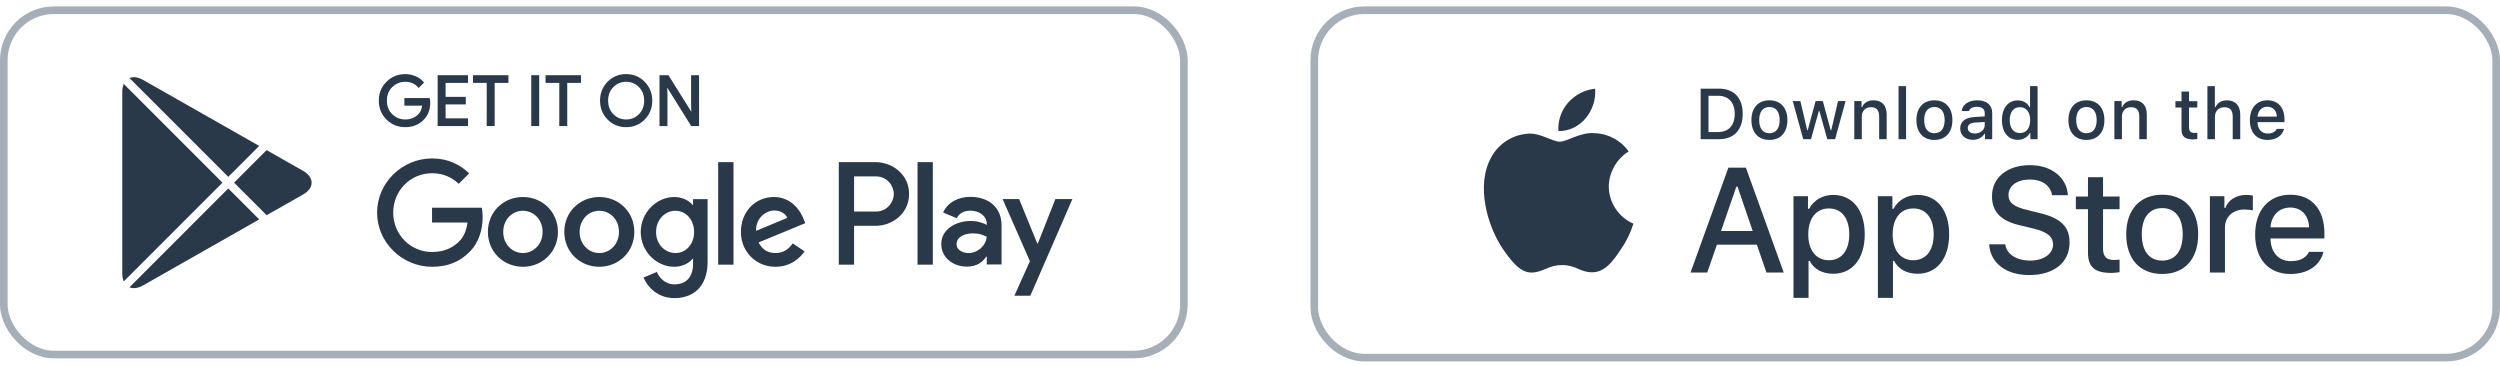 <svg width="328" height="48" viewBox="0 0 328 48" fill="none" xmlns="http://www.w3.org/2000/svg">
<path d="M78.629 25.848C76.098 25.848 74.035 27.773 74.035 30.425C74.035 33.06 76.098 35.001 78.629 35.001C81.161 35.001 83.223 33.06 83.223 30.425C83.222 27.773 81.159 25.848 78.629 25.848ZM78.629 33.2C77.242 33.2 76.046 32.056 76.046 30.426C76.046 28.778 77.243 27.652 78.629 27.652C80.016 27.652 81.211 28.778 81.211 30.426C81.211 32.055 80.016 33.2 78.629 33.2ZM68.606 25.848C66.075 25.848 64.012 27.773 64.012 30.425C64.012 33.06 66.075 35.001 68.606 35.001C71.138 35.001 73.201 33.06 73.201 30.425C73.201 27.773 71.138 25.848 68.606 25.848ZM68.606 33.2C67.219 33.2 66.024 32.056 66.024 30.426C66.024 28.778 67.22 27.652 68.606 27.652C69.993 27.652 71.189 28.778 71.189 30.426C71.19 32.055 69.993 33.2 68.606 33.2ZM56.685 27.253V29.195H61.332C61.193 30.287 60.829 31.084 60.274 31.639C59.598 32.314 58.541 33.06 56.685 33.06C53.825 33.06 51.589 30.754 51.589 27.894C51.589 25.034 53.825 22.728 56.685 22.728C58.229 22.728 59.355 23.334 60.187 24.115L61.557 22.745C60.395 21.635 58.853 20.786 56.685 20.786C52.767 20.786 49.474 23.976 49.474 27.894C49.474 31.812 52.767 35.001 56.685 35.001C58.8 35.001 60.396 34.307 61.643 33.007C62.926 31.725 63.325 29.921 63.325 28.465C63.325 28.015 63.29 27.599 63.22 27.253H56.685V27.253ZM105.44 28.761C105.059 27.739 103.897 25.848 101.522 25.848C99.164 25.848 97.205 27.703 97.205 30.425C97.205 32.99 99.147 35.001 101.747 35.001C103.844 35.001 105.058 33.718 105.561 32.973L104.001 31.932C103.481 32.695 102.77 33.198 101.747 33.198C100.725 33.198 99.996 32.73 99.528 31.811L105.648 29.28L105.44 28.761ZM99.199 30.287C99.147 28.518 100.568 27.617 101.592 27.617C102.389 27.617 103.065 28.017 103.291 28.588L99.199 30.287ZM94.224 34.725H96.234V21.273H94.224V34.725ZM90.929 26.872H90.86C90.409 26.334 89.542 25.848 88.451 25.848C86.162 25.848 84.065 27.859 84.065 30.443C84.065 33.008 86.162 35.002 88.451 35.002C89.543 35.002 90.409 34.517 90.86 33.963H90.929V34.621C90.929 36.372 89.993 37.308 88.485 37.308C87.254 37.308 86.491 36.425 86.179 35.679L84.429 36.408C84.931 37.62 86.265 39.112 88.485 39.112C90.843 39.112 92.837 37.725 92.837 34.344V26.127H90.93V26.872H90.929ZM88.624 33.2C87.237 33.2 86.076 32.038 86.076 30.443C86.076 28.83 87.237 27.652 88.624 27.652C89.993 27.652 91.068 28.83 91.068 30.443C91.068 32.038 89.993 33.2 88.624 33.2ZM114.86 21.273H110.049V34.725H112.055V29.628H114.859C117.084 29.628 119.273 28.017 119.273 25.451C119.273 22.885 117.085 21.273 114.86 21.273ZM114.911 27.756H112.055V23.145H114.911C116.412 23.145 117.265 24.388 117.265 25.451C117.265 26.493 116.412 27.756 114.911 27.756ZM127.321 25.825C125.867 25.825 124.361 26.465 123.738 27.884L125.52 28.628C125.901 27.884 126.611 27.641 127.355 27.641C128.393 27.641 129.449 28.264 129.466 29.371V29.51C129.102 29.302 128.323 28.991 127.372 28.991C125.451 28.991 123.495 30.047 123.495 32.019C123.495 33.82 125.07 34.979 126.835 34.979C128.185 34.979 128.929 34.373 129.396 33.663H129.465V34.701H131.404V29.543C131.405 27.157 129.621 25.825 127.321 25.825ZM127.077 33.197C126.421 33.197 125.503 32.867 125.503 32.054C125.503 31.015 126.646 30.617 127.633 30.617C128.514 30.617 128.93 30.808 129.466 31.067C129.31 32.314 128.237 33.197 127.077 33.197ZM138.465 26.118L136.164 31.951H136.095L133.706 26.118H131.543L135.125 34.27L133.083 38.804H135.177L140.698 26.118H138.465ZM120.381 34.725H122.388V21.273H120.381V34.725Z" fill="#29394A"/>
<path d="M56.334 13.465C56.334 14.367 56.067 15.084 55.533 15.62C54.926 16.257 54.134 16.576 53.161 16.576C52.229 16.576 51.436 16.253 50.785 15.607C50.133 14.96 49.807 14.16 49.807 13.204C49.807 12.248 50.133 11.447 50.785 10.802C51.436 10.155 52.229 9.832 53.161 9.832C53.624 9.832 54.066 9.922 54.486 10.102C54.906 10.283 55.243 10.523 55.495 10.823L54.928 11.391C54.501 10.88 53.912 10.625 53.16 10.625C52.48 10.625 51.892 10.864 51.396 11.342C50.9 11.819 50.653 12.44 50.653 13.203C50.653 13.966 50.9 14.587 51.396 15.065C51.892 15.543 52.48 15.781 53.16 15.781C53.881 15.781 54.482 15.541 54.963 15.06C55.275 14.747 55.456 14.312 55.505 13.753H53.16V12.977H56.288C56.32 13.146 56.334 13.309 56.334 13.465Z" fill="#29394A"/>
<path d="M61.295 10.768H58.355V12.815H61.007V13.591H58.355V15.637H61.295V16.431H57.526V9.975H61.295V10.768Z" fill="#29394A"/>
<path d="M64.793 16.431H63.964V10.768H62.16V9.975H66.597V10.768H64.793V16.431Z" fill="#29394A"/>
<path d="M69.807 16.431V9.975H70.636V16.431H69.807Z" fill="#29394A"/>
<path d="M74.315 16.431H73.486V10.768H71.682V9.975H76.119V10.768H74.315V16.431Z" fill="#29394A"/>
<path d="M84.517 15.598C83.882 16.25 83.094 16.576 82.15 16.576C81.206 16.576 80.418 16.25 79.784 15.598C79.149 14.945 78.832 14.147 78.832 13.203C78.832 12.26 79.149 11.461 79.784 10.809C80.418 10.157 81.206 9.83 82.15 9.83C83.088 9.83 83.876 10.158 84.513 10.813C85.15 11.469 85.469 12.265 85.469 13.203C85.469 14.147 85.151 14.945 84.517 15.598ZM80.396 15.056C80.874 15.54 81.458 15.781 82.15 15.781C82.842 15.781 83.427 15.539 83.904 15.056C84.382 14.572 84.622 13.954 84.622 13.203C84.622 12.452 84.382 11.835 83.904 11.35C83.427 10.866 82.842 10.625 82.15 10.625C81.458 10.625 80.874 10.867 80.396 11.35C79.919 11.835 79.679 12.452 79.679 13.203C79.679 13.954 79.919 14.572 80.396 15.056Z" fill="#29394A"/>
<path d="M86.633 16.431V9.975H87.642L90.78 14.997H90.816L90.78 13.753V9.975H91.61V16.431H90.743L87.46 11.165H87.425L87.46 12.409V16.431H86.633Z" fill="#29394A"/>
<path d="M56.334 13.465C56.334 14.367 56.067 15.084 55.533 15.62C54.926 16.257 54.134 16.576 53.161 16.576C52.229 16.576 51.436 16.253 50.785 15.607C50.133 14.96 49.807 14.16 49.807 13.204C49.807 12.248 50.133 11.447 50.785 10.802C51.436 10.155 52.229 9.832 53.161 9.832C53.624 9.832 54.066 9.922 54.486 10.102C54.906 10.283 55.243 10.523 55.495 10.823L54.928 11.391C54.501 10.88 53.912 10.625 53.16 10.625C52.48 10.625 51.892 10.864 51.396 11.342C50.9 11.819 50.653 12.44 50.653 13.203C50.653 13.966 50.9 14.587 51.396 15.065C51.892 15.543 52.48 15.781 53.16 15.781C53.881 15.781 54.482 15.541 54.963 15.06C55.275 14.747 55.456 14.312 55.505 13.753H53.16V12.977H56.288C56.32 13.146 56.334 13.309 56.334 13.465Z" stroke="#29394A" stroke-width="0.215" stroke-miterlimit="10"/>
<path d="M61.295 10.768H58.355V12.815H61.007V13.591H58.355V15.637H61.295V16.431H57.526V9.975H61.295V10.768Z" stroke="#29394A" stroke-width="0.215" stroke-miterlimit="10"/>
<path d="M64.793 16.431H63.964V10.768H62.16V9.975H66.597V10.768H64.793V16.431Z" stroke="#29394A" stroke-width="0.215" stroke-miterlimit="10"/>
<path d="M69.807 16.431V9.975H70.636V16.431H69.807Z" stroke="#29394A" stroke-width="0.215" stroke-miterlimit="10"/>
<path d="M74.315 16.431H73.486V10.768H71.682V9.975H76.119V10.768H74.315V16.431Z" stroke="#29394A" stroke-width="0.215" stroke-miterlimit="10"/>
<path d="M84.517 15.598C83.882 16.25 83.094 16.576 82.15 16.576C81.206 16.576 80.418 16.25 79.784 15.598C79.149 14.945 78.832 14.147 78.832 13.203C78.832 12.26 79.149 11.461 79.784 10.809C80.418 10.157 81.206 9.83 82.15 9.83C83.088 9.83 83.876 10.158 84.513 10.813C85.15 11.469 85.469 12.265 85.469 13.203C85.469 14.147 85.151 14.945 84.517 15.598ZM80.396 15.056C80.874 15.54 81.458 15.781 82.15 15.781C82.842 15.781 83.427 15.539 83.904 15.056C84.382 14.572 84.622 13.954 84.622 13.203C84.622 12.452 84.382 11.835 83.904 11.35C83.427 10.866 82.842 10.625 82.15 10.625C81.458 10.625 80.874 10.867 80.396 11.35C79.919 11.835 79.679 12.452 79.679 13.203C79.679 13.954 79.919 14.572 80.396 15.056Z" stroke="#29394A" stroke-width="0.215" stroke-miterlimit="10"/>
<path d="M86.633 16.431V9.975H87.642L90.78 14.997H90.816L90.78 13.753V9.975H91.61V16.431H90.743L87.46 11.165H87.425L87.46 12.409V16.431H86.633Z" stroke="#29394A" stroke-width="0.215" stroke-miterlimit="10"/>
<path fill-rule="evenodd" clip-rule="evenodd" d="M16.238 11.015C16.111 11.303 16.041 11.656 16.041 12.066V35.864C16.041 36.276 16.111 36.628 16.239 36.916L29.188 23.965L16.238 11.015ZM16.987 37.69C17.467 37.895 18.093 37.83 18.776 37.443L34.009 28.786L29.949 24.726L16.987 37.69ZM34.98 28.236L39.76 25.52C41.263 24.665 41.263 23.267 39.76 22.413L34.979 19.696L30.71 23.965L34.98 28.236ZM34.008 19.144L18.776 10.489C18.093 10.101 17.466 10.036 16.986 10.242L29.949 23.204L34.008 19.144Z" fill="#29394A"/>
<rect x="0.5" y="1.342" width="154.826" height="45.171" rx="6.563" stroke="#A6AEB8"/>
<path d="M273.942 23.248V25.786H272.351V27.45H273.942V33.105C273.942 35.035 274.815 35.808 277.013 35.808C277.399 35.808 277.767 35.762 278.088 35.707V34.061C277.813 34.088 277.638 34.107 277.334 34.107C276.351 34.107 275.918 33.647 275.918 32.599V27.45H278.088V25.786H275.918V23.248H273.942Z" fill="#29394A"/>
<path d="M283.686 35.946C286.61 35.946 288.403 33.987 288.403 30.741C288.403 27.514 286.601 25.547 283.686 25.547C280.763 25.547 278.96 27.514 278.96 30.741C278.96 33.987 280.753 35.946 283.686 35.946ZM283.686 34.19C281.967 34.19 281.002 32.93 281.002 30.741C281.002 28.572 281.967 27.303 283.686 27.303C285.397 27.303 286.371 28.572 286.371 30.741C286.371 32.921 285.397 34.19 283.686 34.19Z" fill="#29394A"/>
<path d="M289.937 35.753H291.914V29.84C291.914 28.434 292.972 27.487 294.47 27.487C294.82 27.487 295.408 27.551 295.574 27.606V25.657C295.362 25.602 294.985 25.574 294.691 25.574C293.385 25.574 292.273 26.291 291.988 27.275H291.841V25.74H289.937V35.753Z" fill="#29394A"/>
<path d="M300.482 27.229C301.944 27.229 302.9 28.25 302.946 29.822H297.889C298 28.259 299.02 27.229 300.482 27.229ZM302.937 33.049C302.569 33.831 301.751 34.263 300.556 34.263C298.974 34.263 297.954 33.151 297.889 31.394V31.284H304.96V30.594C304.96 27.45 303.277 25.547 300.491 25.547C297.669 25.547 295.876 27.578 295.876 30.778C295.876 33.978 297.632 35.946 300.501 35.946C302.79 35.946 304.39 34.842 304.84 33.049H302.937Z" fill="#29394A"/>
<path d="M260.978 32.055C261.13 34.514 263.179 36.086 266.229 36.086C269.488 36.086 271.527 34.437 271.527 31.807C271.527 29.739 270.365 28.596 267.544 27.938L266.029 27.566C264.237 27.147 263.513 26.585 263.513 25.603C263.513 24.364 264.637 23.554 266.324 23.554C267.925 23.554 269.031 24.345 269.231 25.613H271.308C271.184 23.297 269.145 21.667 266.353 21.667C263.351 21.667 261.349 23.297 261.349 25.746C261.349 27.766 262.483 28.967 264.971 29.549L266.743 29.977C268.564 30.406 269.364 31.035 269.364 32.084C269.364 33.303 268.106 34.19 266.391 34.19C264.551 34.19 263.274 33.361 263.093 32.055H260.978Z" fill="#29394A"/>
<path d="M240.499 25.574C239.139 25.574 237.962 26.255 237.355 27.395H237.208V25.74H235.304V39.081H237.281V34.236H237.438C237.962 35.293 239.093 35.918 240.518 35.918C243.046 35.918 244.655 33.923 244.655 30.741C244.655 27.56 243.046 25.574 240.499 25.574ZM239.939 34.144C238.284 34.144 237.245 32.838 237.245 30.751C237.245 28.654 238.284 27.349 239.948 27.349C241.621 27.349 242.623 28.627 242.623 30.741C242.623 32.865 241.621 34.144 239.939 34.144Z" fill="#29394A"/>
<path d="M251.573 25.574C250.212 25.574 249.035 26.255 248.428 27.395H248.281V25.74H246.378V39.081H248.355V34.236H248.511C249.035 35.293 250.166 35.918 251.591 35.918C254.12 35.918 255.729 33.923 255.729 30.741C255.729 27.56 254.12 25.574 251.573 25.574ZM251.012 34.144C249.357 34.144 248.318 32.838 248.318 30.751C248.318 28.654 249.357 27.349 251.021 27.349C252.695 27.349 253.697 28.627 253.697 30.741C253.697 32.865 252.695 34.144 251.012 34.144Z" fill="#29394A"/>
<path d="M231.758 35.753H234.026L229.061 22.001H226.764L221.799 35.753H223.991L225.258 32.103H230.5L231.758 35.753ZM227.803 24.498H227.965L229.956 30.311H225.801L227.803 24.498Z" fill="#29394A"/>
<path d="M223.127 11.629V18.263H225.522C227.499 18.263 228.643 17.044 228.643 14.925C228.643 12.838 227.489 11.629 225.522 11.629H223.127ZM224.156 12.566H225.407C226.781 12.566 227.595 13.44 227.595 14.939C227.595 16.46 226.795 17.325 225.407 17.325H224.156V12.566Z" fill="#29394A"/>
<path d="M232.149 18.359C233.611 18.359 234.508 17.38 234.508 15.757C234.508 14.143 233.607 13.16 232.149 13.16C230.687 13.16 229.786 14.143 229.786 15.757C229.786 17.38 230.683 18.359 232.149 18.359ZM232.149 17.481C231.29 17.481 230.807 16.851 230.807 15.757C230.807 14.672 231.29 14.038 232.149 14.038C233.004 14.038 233.492 14.672 233.492 15.757C233.492 16.847 233.004 17.481 232.149 17.481Z" fill="#29394A"/>
<path d="M242.142 13.256H241.154L240.262 17.076H240.184L239.154 13.256H238.207L237.177 17.076H237.103L236.207 13.256H235.205L236.584 18.263H237.6L238.63 14.575H238.708L239.742 18.263H240.767L242.142 13.256Z" fill="#29394A"/>
<path d="M243.28 18.263H244.269V15.334C244.269 14.553 244.733 14.065 245.464 14.065C246.195 14.065 246.545 14.465 246.545 15.27V18.263H247.533V15.021C247.533 13.831 246.917 13.16 245.8 13.16C245.046 13.16 244.549 13.495 244.306 14.052H244.232V13.256H243.28V18.263Z" fill="#29394A"/>
<path d="M249.09 18.263H250.078V11.302H249.09V18.263Z" fill="#29394A"/>
<path d="M253.795 18.359C255.257 18.359 256.154 17.38 256.154 15.757C256.154 14.143 255.253 13.16 253.795 13.16C252.333 13.16 251.432 14.143 251.432 15.757C251.432 17.38 252.329 18.359 253.795 18.359ZM253.795 17.481C252.936 17.481 252.453 16.851 252.453 15.757C252.453 14.672 252.936 14.038 253.795 14.038C254.651 14.038 255.138 14.672 255.138 15.757C255.138 16.847 254.651 17.481 253.795 17.481Z" fill="#29394A"/>
<path d="M259.099 17.513C258.561 17.513 258.17 17.251 258.17 16.801C258.17 16.359 258.483 16.125 259.172 16.079L260.395 16.001V16.419C260.395 17.04 259.844 17.513 259.099 17.513ZM258.846 18.345C259.503 18.345 260.051 18.06 260.349 17.559H260.428V18.263H261.379V14.842C261.379 13.785 260.671 13.16 259.416 13.16C258.281 13.16 257.471 13.711 257.37 14.571H258.327C258.437 14.217 258.818 14.015 259.37 14.015C260.046 14.015 260.395 14.313 260.395 14.842V15.274L259.039 15.352C257.848 15.426 257.177 15.946 257.177 16.847C257.177 17.762 257.881 18.345 258.846 18.345Z" fill="#29394A"/>
<path d="M264.733 18.345C265.423 18.345 266.007 18.019 266.306 17.472H266.384V18.263H267.331V11.302H266.342V14.052H266.269C265.998 13.5 265.418 13.173 264.733 13.173C263.469 13.173 262.655 14.176 262.655 15.757C262.655 17.343 263.46 18.345 264.733 18.345ZM265.014 14.061C265.841 14.061 266.361 14.718 266.361 15.762C266.361 16.81 265.846 17.458 265.014 17.458C264.177 17.458 263.676 16.819 263.676 15.757C263.676 14.704 264.182 14.061 265.014 14.061Z" fill="#29394A"/>
<path d="M273.741 18.359C275.202 18.359 276.099 17.38 276.099 15.757C276.099 14.143 275.198 13.16 273.741 13.16C272.279 13.16 271.377 14.143 271.377 15.757C271.377 17.38 272.274 18.359 273.741 18.359ZM273.741 17.481C272.881 17.481 272.398 16.851 272.398 15.757C272.398 14.672 272.881 14.038 273.741 14.038C274.596 14.038 275.083 14.672 275.083 15.757C275.083 16.847 274.596 17.481 273.741 17.481Z" fill="#29394A"/>
<path d="M277.407 18.263H278.396V15.334C278.396 14.553 278.86 14.065 279.591 14.065C280.322 14.065 280.671 14.465 280.671 15.27V18.263H281.66V15.021C281.66 13.831 281.044 13.16 279.927 13.16C279.173 13.16 278.676 13.495 278.433 14.052H278.359V13.256H277.407V18.263Z" fill="#29394A"/>
<path d="M286.212 12.01V13.279H285.417V14.111H286.212V16.939C286.212 17.904 286.649 18.29 287.748 18.29C287.941 18.29 288.125 18.267 288.286 18.24V17.417C288.148 17.43 288.06 17.44 287.909 17.44C287.417 17.44 287.201 17.21 287.201 16.686V14.111H288.286V13.279H287.201V12.01H286.212Z" fill="#29394A"/>
<path d="M289.612 18.263H290.601V15.339C290.601 14.58 291.051 14.07 291.86 14.07C292.559 14.07 292.932 14.474 292.932 15.274V18.263H293.92V15.031C293.92 13.84 293.263 13.164 292.196 13.164C291.442 13.164 290.913 13.5 290.67 14.061H290.592V11.302H289.612V18.263Z" fill="#29394A"/>
<path d="M297.486 14.001C298.217 14.001 298.695 14.511 298.718 15.297H296.189C296.244 14.516 296.755 14.001 297.486 14.001ZM298.713 16.911C298.529 17.302 298.12 17.518 297.523 17.518C296.732 17.518 296.221 16.962 296.189 16.084V16.028H299.725V15.684C299.725 14.111 298.883 13.16 297.49 13.16C296.079 13.16 295.182 14.176 295.182 15.775C295.182 17.375 296.061 18.359 297.495 18.359C298.64 18.359 299.44 17.808 299.665 16.911H298.713Z" fill="#29394A"/>
<path d="M211.073 24.467C211.096 22.605 212.096 20.843 213.683 19.867C212.682 18.438 211.006 17.532 209.262 17.477C207.402 17.282 205.599 18.59 204.651 18.59C203.684 18.59 202.225 17.497 200.654 17.529C198.605 17.595 196.696 18.76 195.699 20.551C193.557 24.26 195.155 29.711 197.207 32.709C198.233 34.177 199.433 35.817 201.004 35.759C202.54 35.695 203.114 34.779 204.968 34.779C206.806 34.779 207.344 35.759 208.946 35.722C210.595 35.695 211.633 34.247 212.624 32.765C213.362 31.719 213.93 30.563 214.306 29.34C212.369 28.52 211.075 26.57 211.073 24.467Z" fill="#29394A"/>
<path d="M208.047 15.506C208.946 14.427 209.388 13.04 209.281 11.639C207.908 11.783 206.639 12.44 205.728 13.477C204.837 14.491 204.374 15.854 204.461 17.201C205.835 17.215 207.186 16.576 208.047 15.506Z" fill="#29394A"/>
<rect x="172.436" y="1.342" width="155.064" height="45.574" rx="6.563" stroke="#A6AEB8"/>
</svg>
